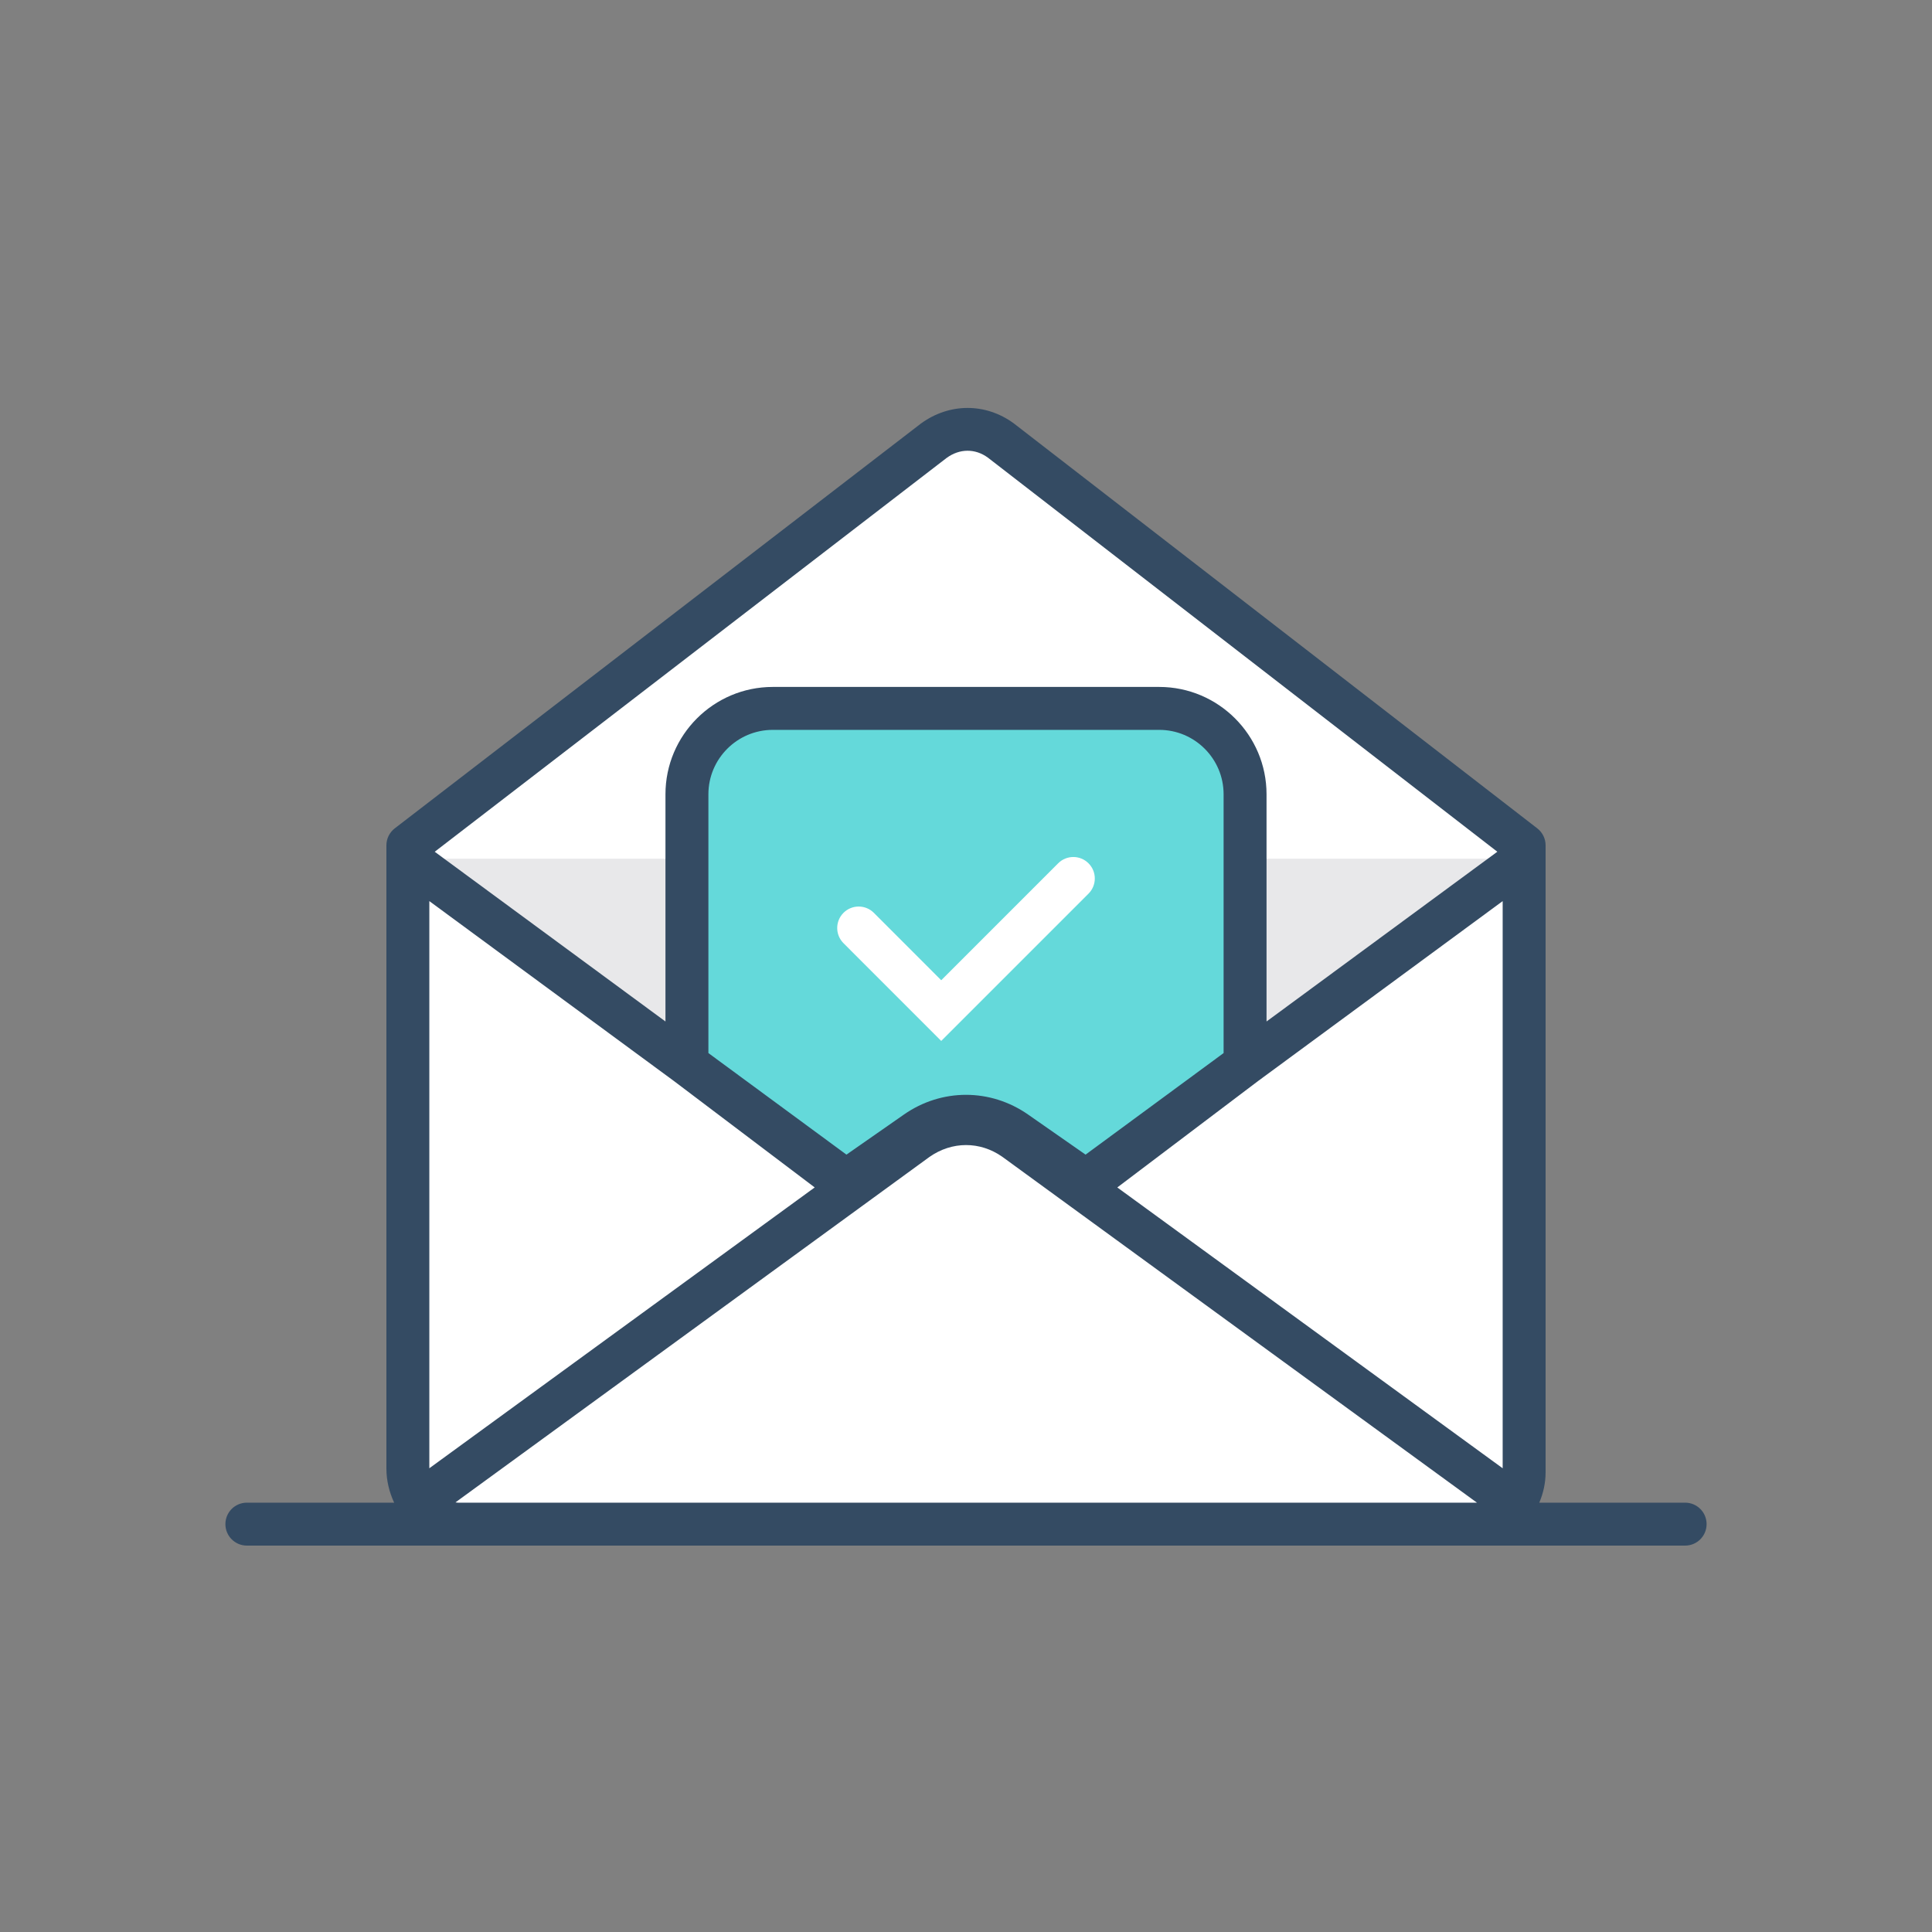 <svg xmlns="http://www.w3.org/2000/svg" width="90" height="90" viewBox="0 0 90 90">
  <rect x="0" y="0" width="90" height="90" fill="#808080" stroke="none"/>
  <g fill="none" fill-rule="evenodd" transform="translate(10 19)">
    <path fill="#FFF" d="M58.823,52 L11.331,52 C10.049,52 9,50.834 9,49.408 L9,20.38 L33.505,1.526 C34.467,0.824 35.668,0.824 36.63,1.526 L61,20.38 L61,49.58 C61,50.911 60.02,52 58.823,52"/>
    <polygon fill="#E8E8EA" points="9 21 35 40.125 61 21"/>
    <path fill="#FFF" d="M60.5,51 L37.272,34.073 C35.886,33.104 34.114,33.104 32.728,34.073 L9.5,51"/>
    <path fill="#64D9DA" d="M32.68,33.74 C34.1,32.75 35.901,32.75 37.321,33.74 L40.69,36.09 L48,30.562 L48,18 C48,15.79 46.21,14 44,14 L26,14 C23.79,14 22,15.79 22,18 L22,30.562 L29.311,36.09 L32.68,33.74 Z"/>
    <path fill="#344B63" d="M11.218,50.986 L33.301,34.892 C34.349,34.159 35.65,34.16 36.684,34.882 L58.802,51 L11.331,51 C11.292,51 11.256,50.99 11.218,50.986 Z M48.603,31.361 L60,22.977 L60,49.398 L42.048,36.316 L48.603,31.361 Z M47,30.056 L40.57,34.787 L37.893,32.92 C36.135,31.695 33.865,31.695 32.108,32.92 L29.431,34.787 L23,30.056 L23,18 C23,16.345 24.346,15 26,15 L44,15 C45.655,15 47,16.345 47,18 L47,30.056 Z M10,49.397 L10,22.977 L21.398,31.361 L27.952,36.315 L10,49.397 Z M34.095,2.334 C34.703,1.888 35.431,1.888 36.018,2.317 L59.751,20.677 L49,28.585 L49,18 C49,15.243 46.757,13 44,13 L26,13 C23.243,13 21,15.243 21,18 L21,28.585 L10.251,20.678 L34.095,2.334 Z M68.5,51 L61.705,51 C61.89,50.566 62,50.088 62,49.58 L62,20.38 C62,20.07 61.857,19.778 61.613,19.589 L37.22,0.718 C35.911,-0.238 34.222,-0.236 32.896,0.733 L8.391,19.587 C8.145,19.776 8,20.069 8,20.38 L8,49.408 C8,49.982 8.138,50.517 8.361,51 L1.5,51 C0.947,51 0.5,51.447 0.5,52 C0.5,52.552 0.947,53 1.5,53 L11.331,53 L58.823,53 L68.5,53 C69.053,53 69.5,52.552 69.5,52 C69.5,51.447 69.053,51 68.5,51 Z"/>
    <path fill="#FFF" d="M33.846,29.491 L29.293,24.937 C28.903,24.547 28.903,23.914 29.293,23.523 C29.684,23.133 30.317,23.133 30.707,23.523 L33.846,26.663 L39.293,21.216 C39.684,20.825 40.317,20.825 40.707,21.216 C41.098,21.606 41.098,22.239 40.707,22.63 L33.846,29.491 Z"/>
  </g>
</svg>
